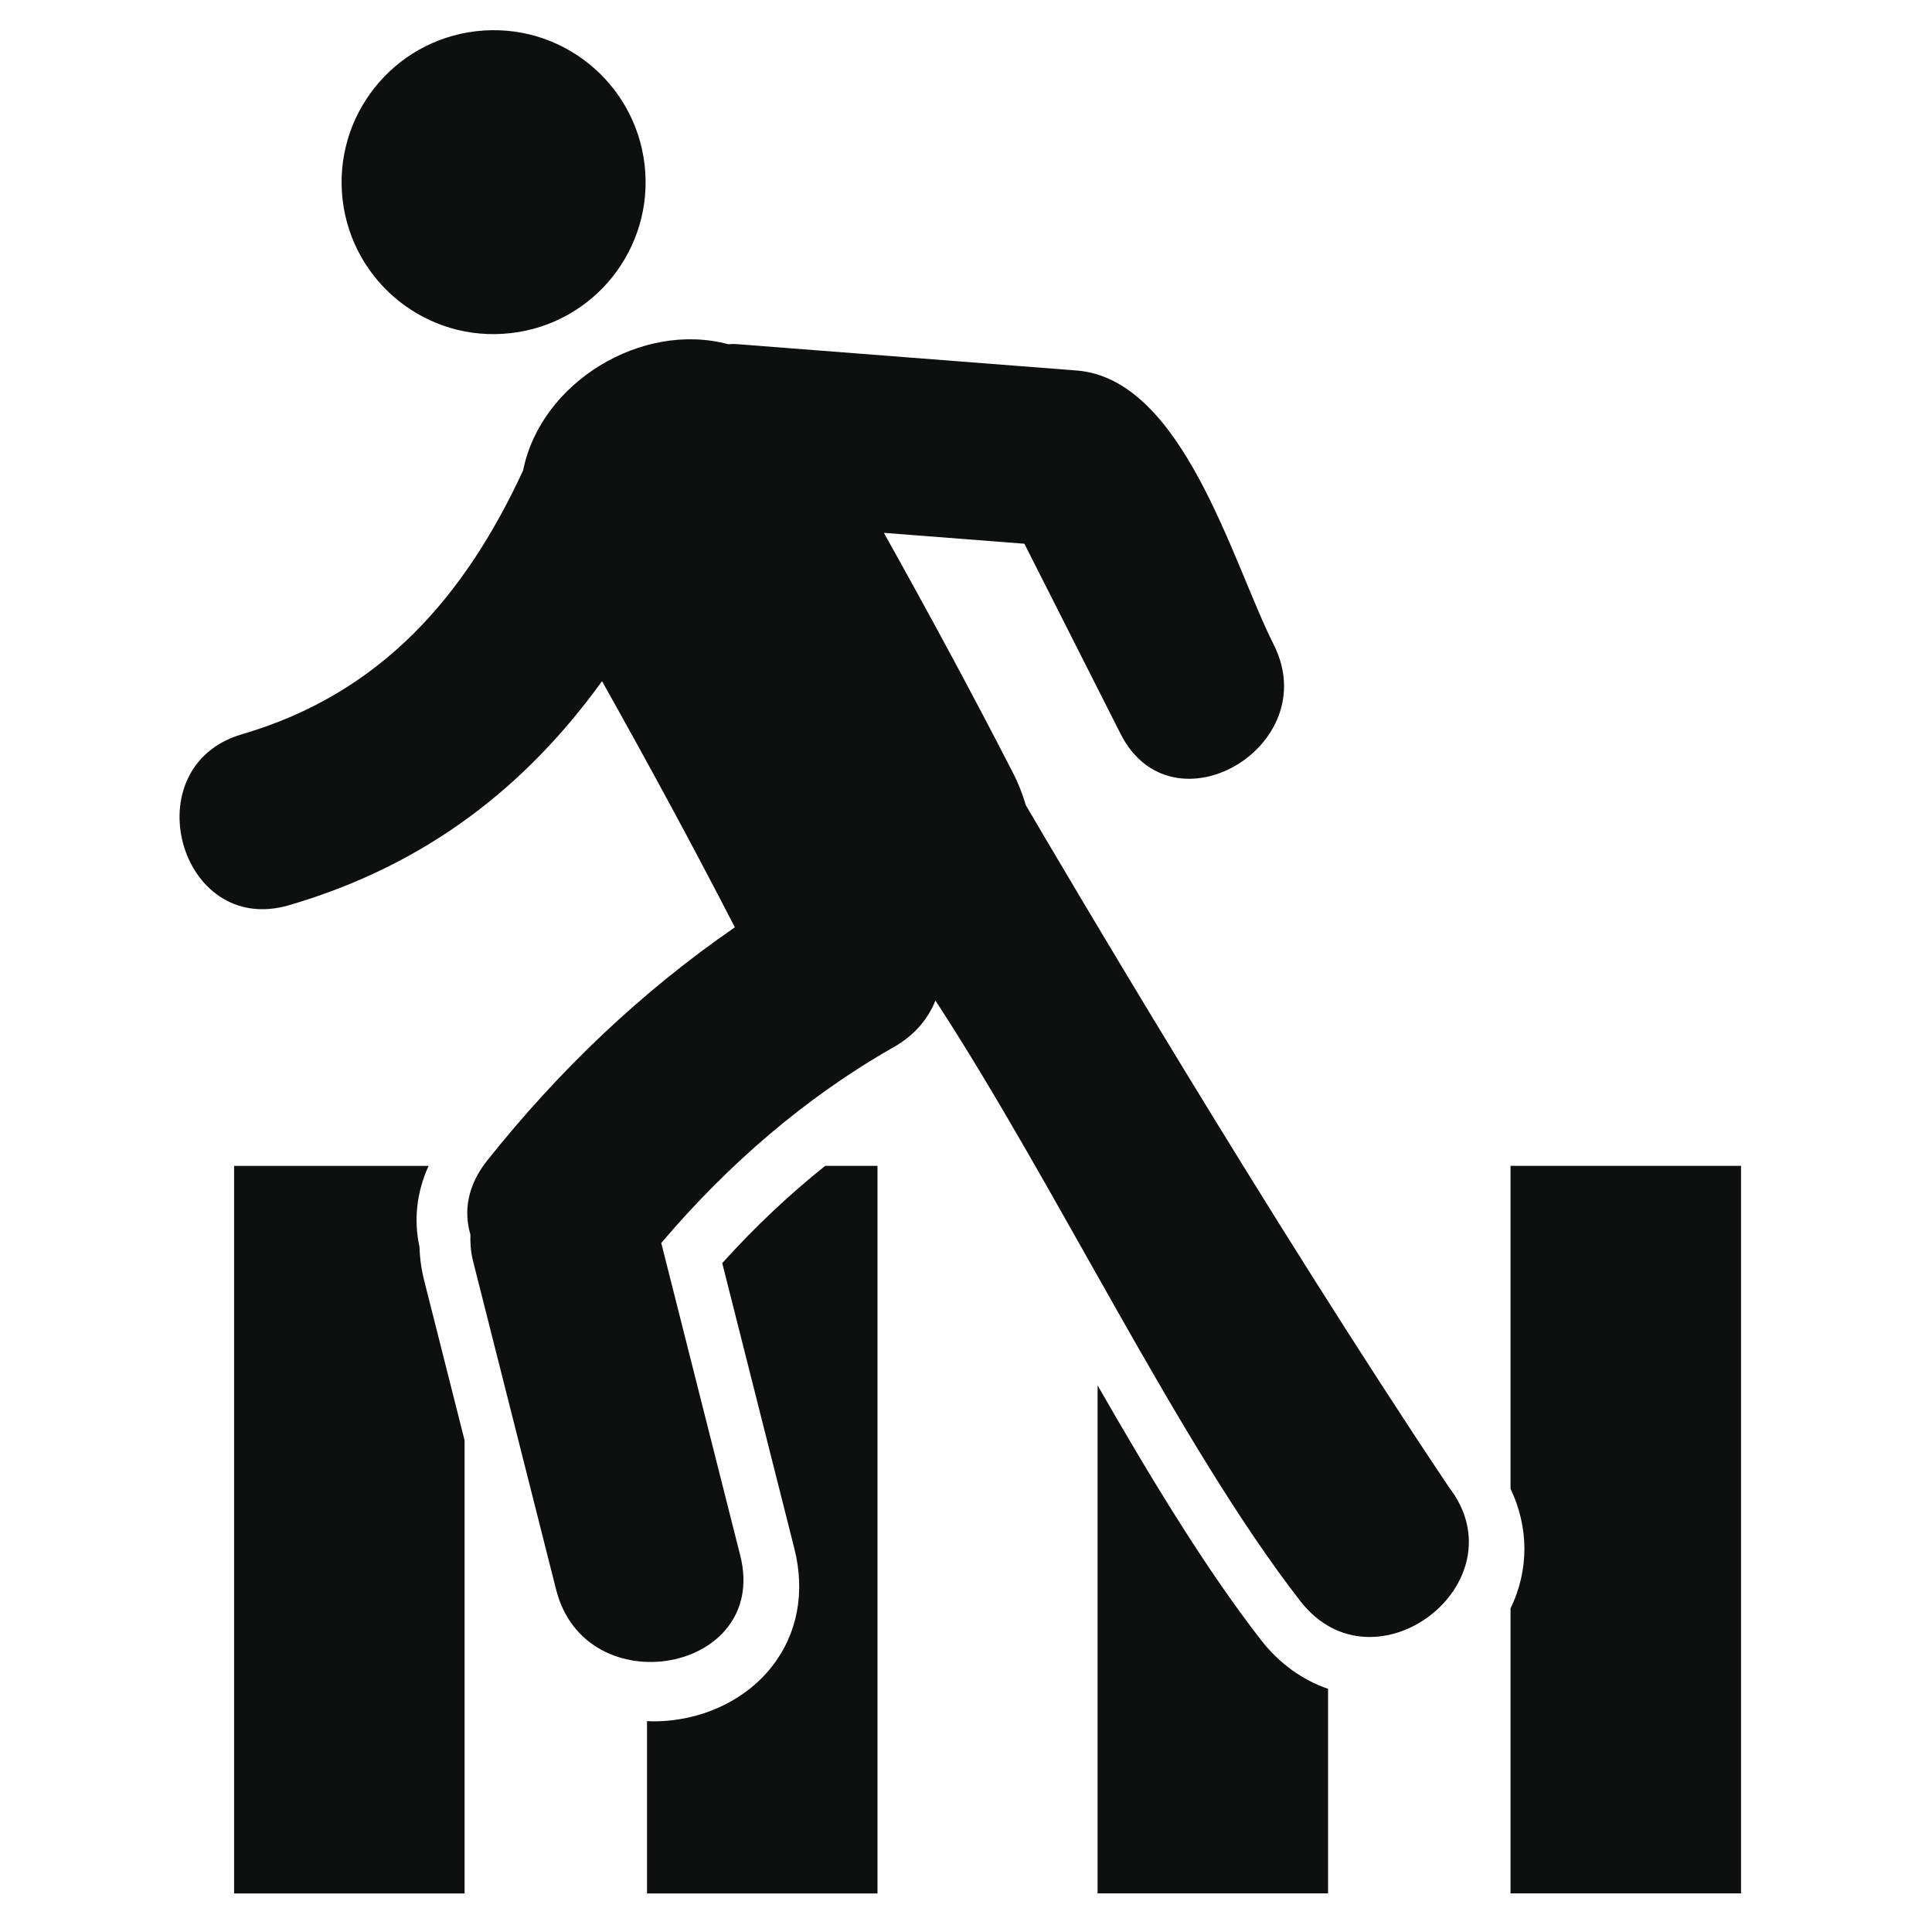 <?xml version="1.0" encoding="utf-8"?>
<!-- Generator: Adobe Illustrator 16.0.4, SVG Export Plug-In . SVG Version: 6.00 Build 0)  -->
<!DOCTYPE svg PUBLIC "-//W3C//DTD SVG 1.1//EN" "http://www.w3.org/Graphics/SVG/1.1/DTD/svg11.dtd">
<svg version="1.1" id="Capa_1" xmlns="http://www.w3.org/2000/svg" xmlns:xlink="http://www.w3.org/1999/xlink" x="0px" y="0px"
	 width="64px" height="64px" viewBox="0 0 64 64" enable-background="new 0 0 64 64" xml:space="preserve">
<g>
	<path fill="#0E0F0F" d="M16.921,11.035c2.766-0.313,4.748-2.81,4.433-5.571c-0.317-2.764-2.813-4.748-5.573-4.431
		c-2.764,0.317-4.746,2.813-4.433,5.575C11.666,9.37,14.161,11.354,16.921,11.035z"/>
	<path fill="#0E0F0F" d="M33.98,26.669c-0.104-0.358-0.244-0.721-0.434-1.087c-1.37-2.669-2.802-5.309-4.266-7.931
		c1.551,0.12,3.102,0.24,4.654,0.361c1.062,2.099,2.123,4.197,3.186,6.297c1.711,3.38,6.775,0.407,5.07-2.963
		c-1.368-2.709-2.99-8.799-6.528-9.073c-3.762-0.293-7.525-0.584-11.288-0.876c-0.09-0.007-0.168,0.006-0.255,0.005
		c-2.857-0.767-6.208,1.262-6.791,4.184c-1.923,4.15-4.689,7.385-9.313,8.737c-3.628,1.061-2.083,6.73,1.561,5.663
		c4.581-1.34,7.871-3.965,10.367-7.421c1.511,2.693,2.986,5.407,4.4,8.153c-3.109,2.144-5.826,4.739-8.206,7.729
		c-0.664,0.836-0.777,1.693-0.554,2.449c-0.008,0.278,0.009,0.57,0.09,0.89c0.916,3.622,1.831,7.246,2.748,10.868
		c0.972,3.861,7.082,2.759,6.101-1.125c-0.872-3.449-1.745-6.9-2.617-10.354c2.187-2.577,4.765-4.821,7.71-6.493
		c0.694-0.396,1.13-0.938,1.373-1.537c4.031,6.176,8.062,14.717,12.089,19.896c2.456,3.154,7.373-0.629,4.908-3.794
		C41.995,40.3,35.139,28.646,33.98,26.669z"/>
	<path fill="#0E0F0F" d="M13.897,41.312c-0.2-0.908-0.091-1.83,0.3-2.69H7.755v24.101h7.635v-15.01l-1.337-5.288
		C13.959,42.057,13.907,41.682,13.897,41.312z"/>
	<path fill="#0E0F0F" d="M23.925,41.843l2.391,9.462c0.362,1.436,0.102,2.814-0.735,3.889c-0.892,1.146-2.367,1.828-3.946,1.828
		c-0.067,0-0.134-0.004-0.202-0.008v5.709h7.635V38.621h-1.734C26.142,39.574,25.001,40.648,23.925,41.843z"/>
	<path fill="#0E0F0F" d="M41.771,54.326c-1.818-2.34-3.633-5.33-5.412-8.434v16.828h7.635v-6.775
		C43.143,55.652,42.378,55.105,41.771,54.326z"/>
	<path fill="#0E0F0F" d="M50.038,38.62L50.038,38.62v10.696c0.604,1.267,0.622,2.685,0,3.966v9.438h7.636V38.62H50.038z"/>
</g>
</svg>

